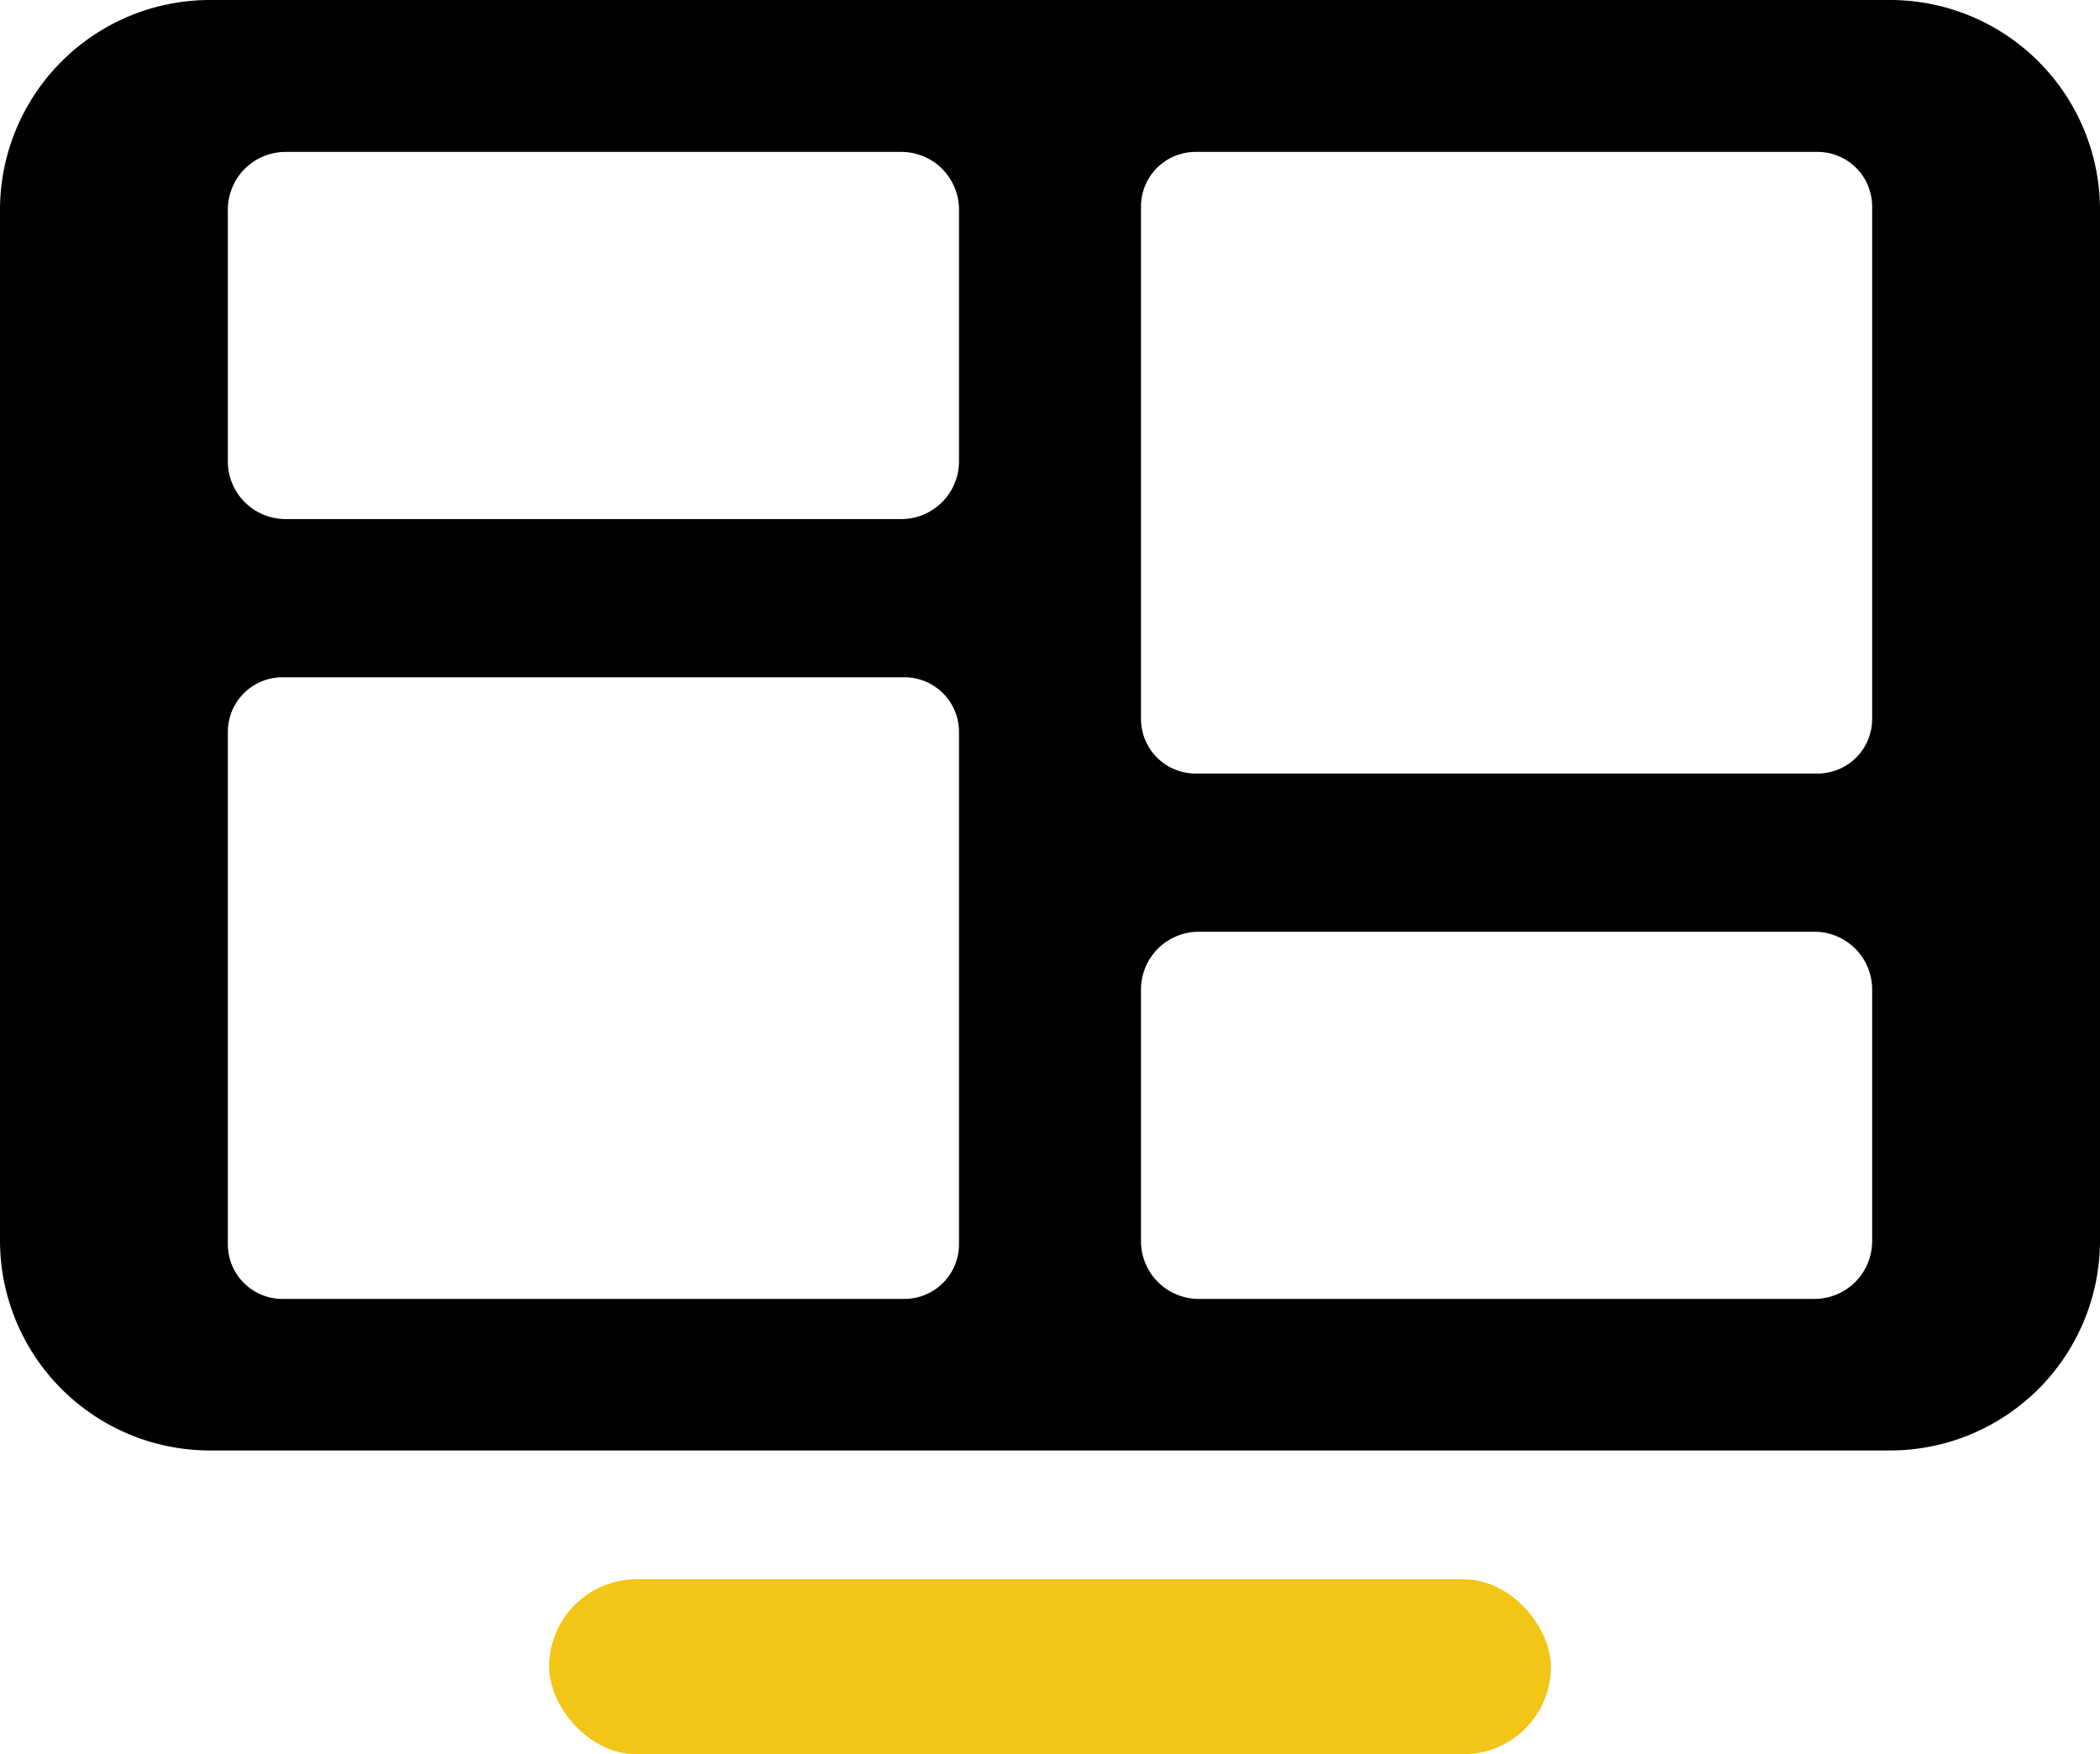 <svg xmlns="http://www.w3.org/2000/svg" viewBox="0 0 60 50.12"><defs><style>.cls-1{fill:#f2c516;}</style></defs><g id="Layer_2" data-name="Layer 2"><g id="Layer_1-2" data-name="Layer 1"><rect class="cls-1" x="15.69" y="45.12" width="28.62" height="5" rx="2.5"/><path d="M54,0H6A6,6,0,0,0,0,6V35.44a6,6,0,0,0,6,6H54a6,6,0,0,0,6-6V6A6,6,0,0,0,54,0ZM27.4,35.54a1.56,1.56,0,0,1-1.56,1.57H8.07a1.56,1.56,0,0,1-1.56-1.57V20.91a1.56,1.56,0,0,1,1.56-1.56H25.84a1.56,1.56,0,0,1,1.56,1.56Zm0-22.37a1.65,1.65,0,0,1-1.65,1.66H8.16a1.65,1.65,0,0,1-1.65-1.66V6A1.65,1.65,0,0,1,8.16,4.34H25.75A1.65,1.65,0,0,1,27.4,6ZM53.49,35.45a1.65,1.65,0,0,1-1.65,1.66H34.25a1.65,1.65,0,0,1-1.65-1.66V28.28a1.65,1.65,0,0,1,1.65-1.66H51.84a1.65,1.65,0,0,1,1.65,1.66Zm0-14.91a1.56,1.56,0,0,1-1.56,1.56H34.16a1.56,1.56,0,0,1-1.56-1.56V5.91a1.56,1.56,0,0,1,1.56-1.57H51.93a1.56,1.56,0,0,1,1.56,1.57Z"/></g></g></svg>